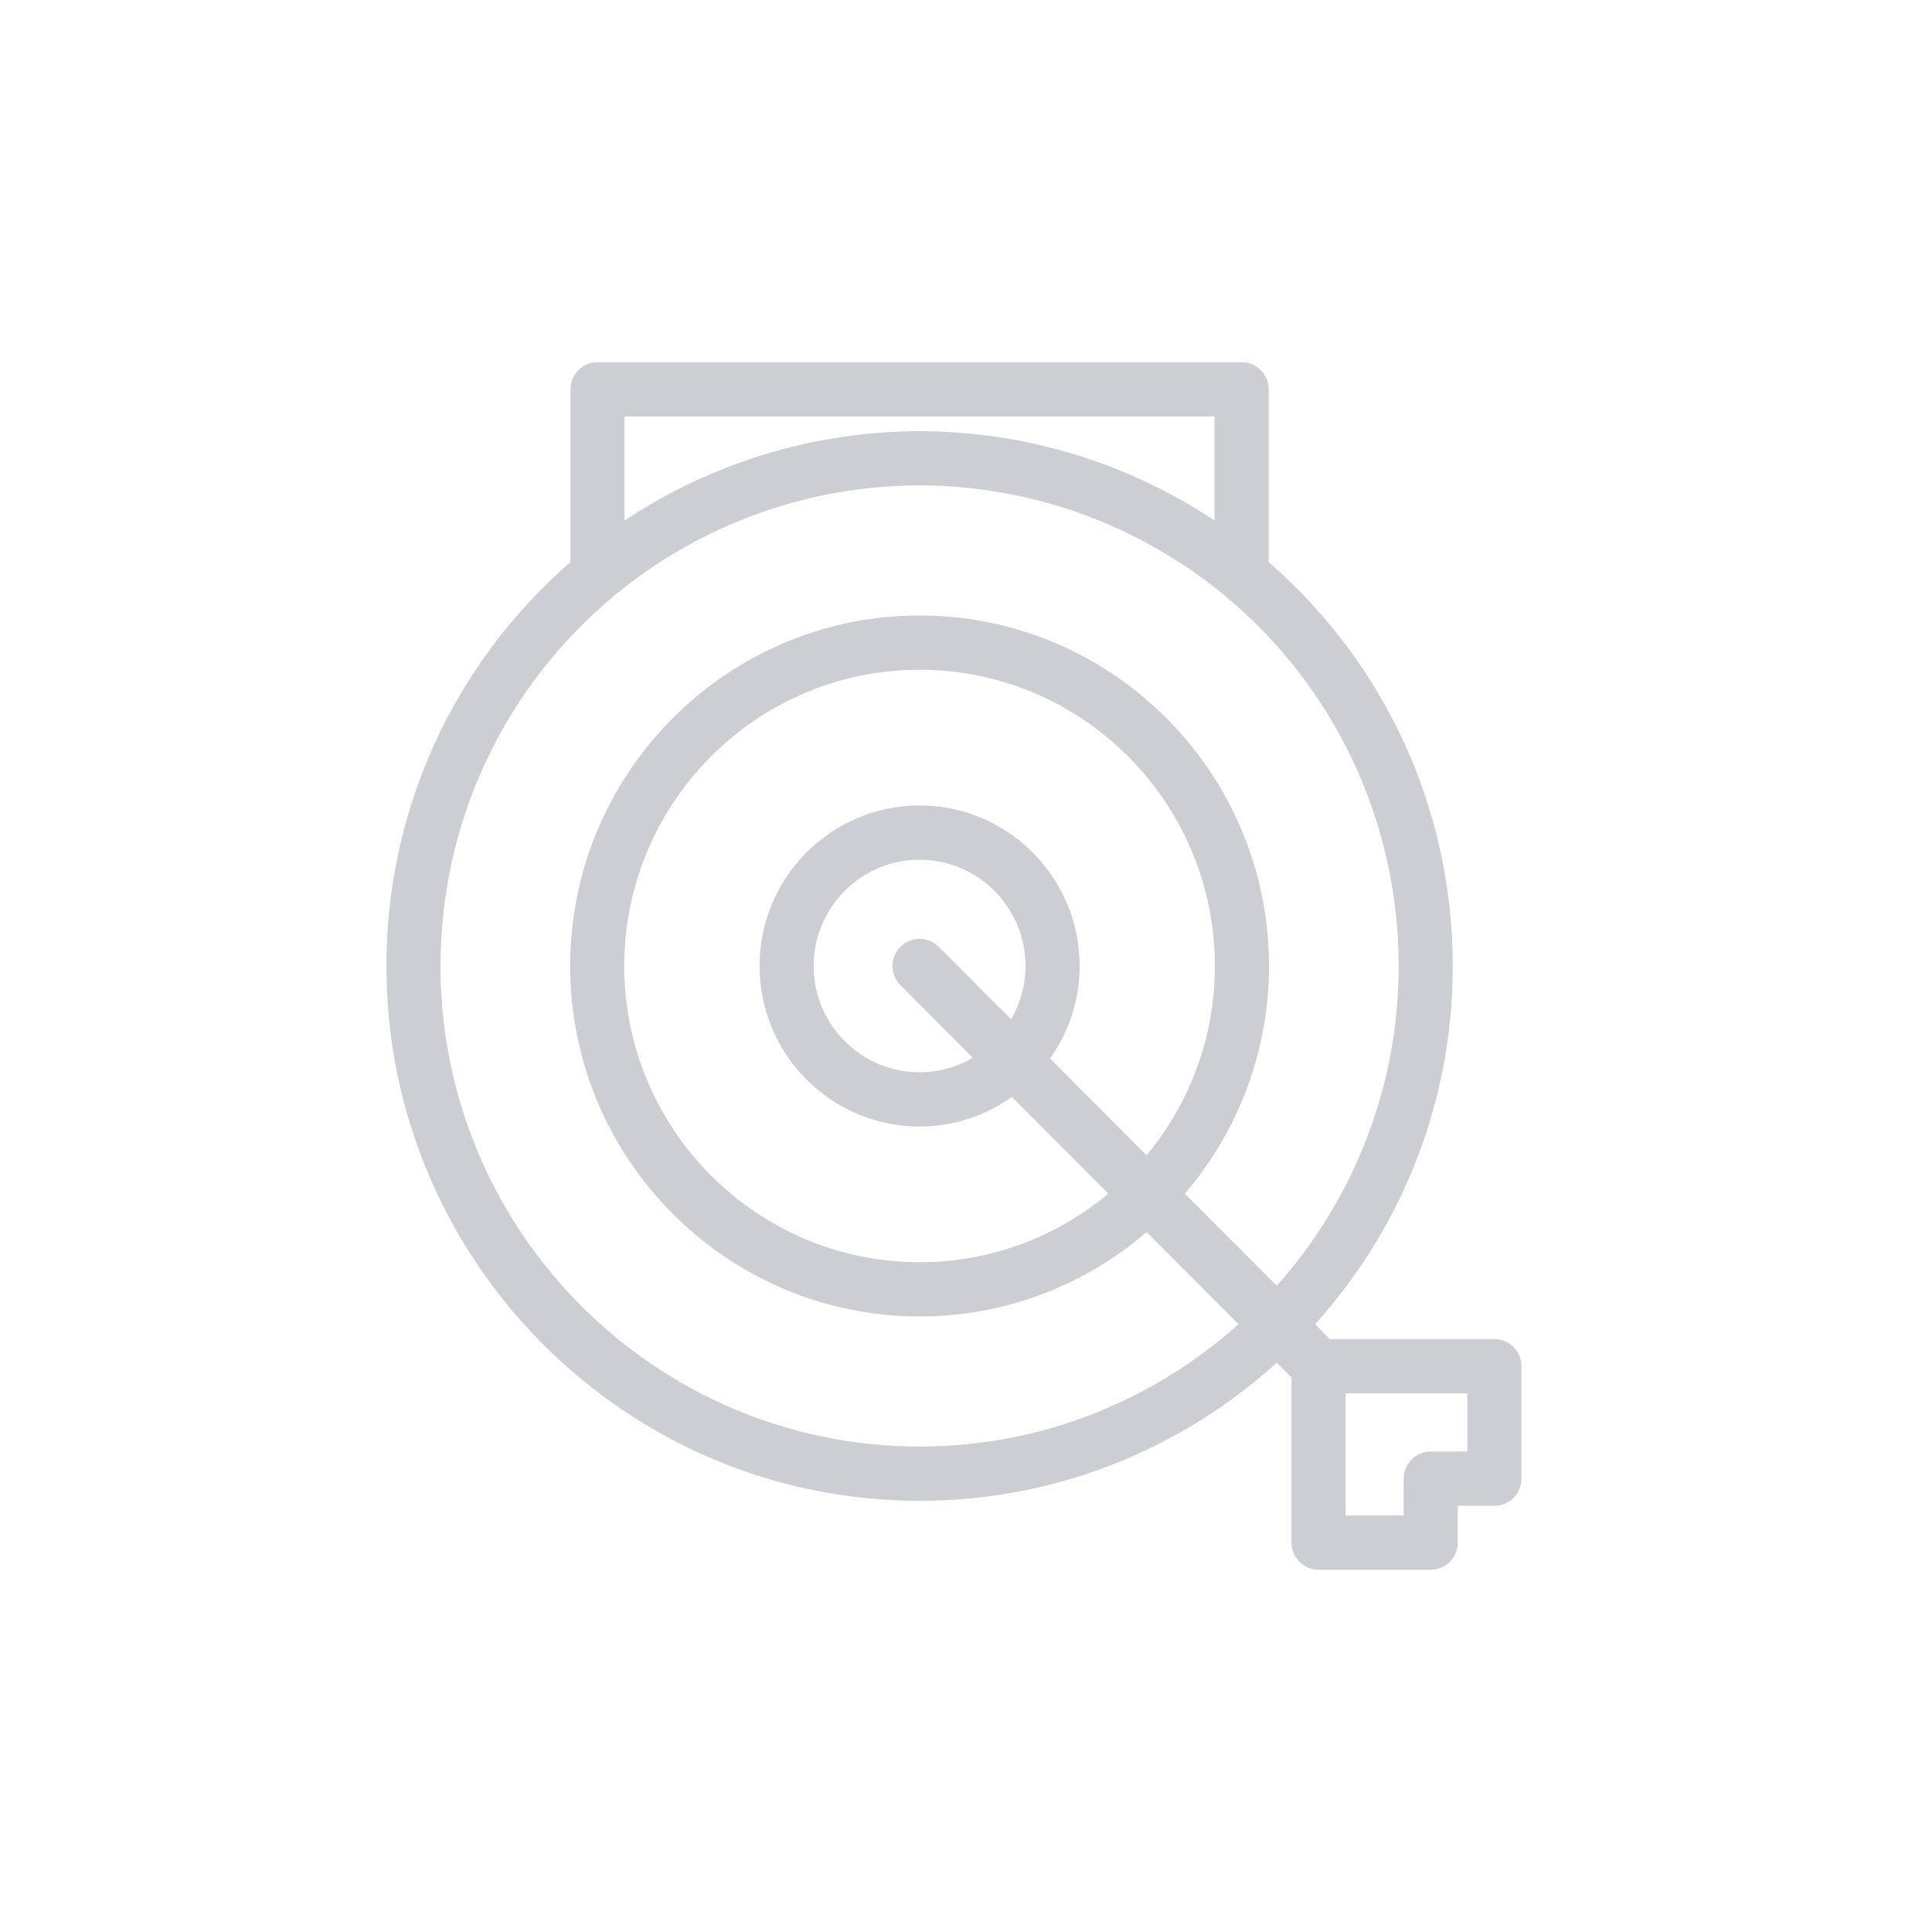 <svg width="80" height="80" viewBox="0 0 80 80" fill="none" xmlns="http://www.w3.org/2000/svg">
<g opacity="0.2">
<path d="M61.881 55.449H55.063L54.453 54.837C57.995 50.907 60.156 45.702 60.156 40C60.156 33.55 57.38 27.489 52.533 23.274L52.533 16.123C52.533 15.503 52.031 15 51.413 15H24.743C24.124 15 23.623 15.504 23.623 16.123V23.275C18.775 27.49 16 33.552 16 40C16 52.212 25.904 62.146 38.078 62.146C43.762 62.146 48.951 59.979 52.868 56.426L53.479 57.038V63.877C53.479 64.497 53.981 65 54.599 65H59.242C59.861 65 60.362 64.496 60.362 63.877V62.354H61.88C62.498 62.354 63 61.85 63 61.23V56.573C63 55.953 62.498 55.449 61.88 55.449L61.881 55.449ZM25.862 17.246H50.292V21.553C50.25 21.524 50.204 21.501 50.161 21.472C49.76 21.209 49.353 20.956 48.936 20.72C48.905 20.702 48.873 20.686 48.842 20.669C48.435 20.441 48.02 20.228 47.6 20.027C47.538 19.997 47.476 19.966 47.414 19.936C46.988 19.737 46.556 19.553 46.118 19.381C46.033 19.348 45.948 19.316 45.862 19.283C45.422 19.117 44.977 18.962 44.526 18.823C44.465 18.804 44.402 18.788 44.341 18.77C43.898 18.639 43.451 18.52 43.001 18.416C42.958 18.406 42.915 18.394 42.872 18.385C42.407 18.281 41.937 18.195 41.465 18.122C41.376 18.108 41.287 18.094 41.197 18.081C40.734 18.014 40.268 17.962 39.799 17.924C39.717 17.918 39.634 17.914 39.552 17.908C39.062 17.875 38.57 17.853 38.077 17.853C37.584 17.853 37.093 17.875 36.603 17.908C36.521 17.913 36.438 17.918 36.356 17.924C35.888 17.962 35.422 18.014 34.958 18.081C34.868 18.094 34.778 18.108 34.688 18.122C34.218 18.196 33.749 18.281 33.285 18.384C33.239 18.395 33.195 18.408 33.149 18.418C32.703 18.52 32.259 18.638 31.819 18.769C31.755 18.788 31.69 18.805 31.626 18.825C31.178 18.962 30.735 19.116 30.296 19.282C30.208 19.315 30.12 19.349 30.033 19.383C29.597 19.554 29.167 19.736 28.743 19.934C28.678 19.965 28.614 19.997 28.548 20.029C28.132 20.228 27.721 20.439 27.317 20.665C27.284 20.684 27.25 20.701 27.217 20.72C26.801 20.954 26.395 21.207 25.995 21.47C25.951 21.498 25.905 21.523 25.861 21.552V17.246L25.862 17.246ZM38.078 59.898C27.139 59.898 18.241 50.972 18.241 39.999C18.241 34.038 20.874 28.439 25.467 24.641C29.004 21.713 33.482 20.1 38.078 20.1C38.94 20.1 39.797 20.157 40.645 20.268C40.983 20.312 41.32 20.369 41.655 20.43C43.638 20.796 45.553 21.463 47.333 22.405C48.519 23.032 49.646 23.778 50.689 24.641C50.689 24.641 50.689 24.642 50.69 24.642C55.281 28.439 57.915 34.037 57.915 39.999C57.915 45.081 56.003 49.723 52.866 53.244L49.062 49.429C51.231 46.89 52.546 43.597 52.546 39.999C52.546 31.996 46.055 25.486 38.078 25.486C30.1 25.486 23.61 31.997 23.61 39.999C23.61 48.001 30.1 54.512 38.078 54.512C41.664 54.512 44.948 53.193 47.479 51.017L51.282 54.833C47.772 57.98 43.145 59.898 38.078 59.898L38.078 59.898ZM43.483 43.833C44.249 42.748 44.705 41.427 44.705 40C44.705 36.334 41.732 33.352 38.078 33.352C34.423 33.352 31.451 36.334 31.451 40C31.451 43.665 34.423 46.648 38.078 46.648C39.501 46.648 40.818 46.191 41.899 45.422L45.891 49.426C43.771 51.198 41.047 52.266 38.078 52.266C31.335 52.266 25.849 46.763 25.849 39.999C25.849 33.235 31.335 27.733 38.078 27.733C44.821 27.733 50.306 33.235 50.306 39.999C50.306 42.978 49.242 45.71 47.476 47.837L43.483 43.833ZM38.87 39.205C38.432 38.767 37.723 38.767 37.286 39.205C36.848 39.644 36.848 40.356 37.286 40.794L40.282 43.799C39.633 44.179 38.881 44.401 38.078 44.401C35.659 44.401 33.691 42.426 33.691 40C33.691 37.574 35.659 35.6 38.078 35.6C40.497 35.6 42.465 37.574 42.465 40C42.465 40.806 42.243 41.56 41.865 42.21L38.87 39.205ZM60.76 60.106H59.242C58.624 60.106 58.123 60.61 58.123 61.23V62.752H55.719V57.696H60.76L60.76 60.106Z" fill="#050A24"/>
</g>
</svg>
